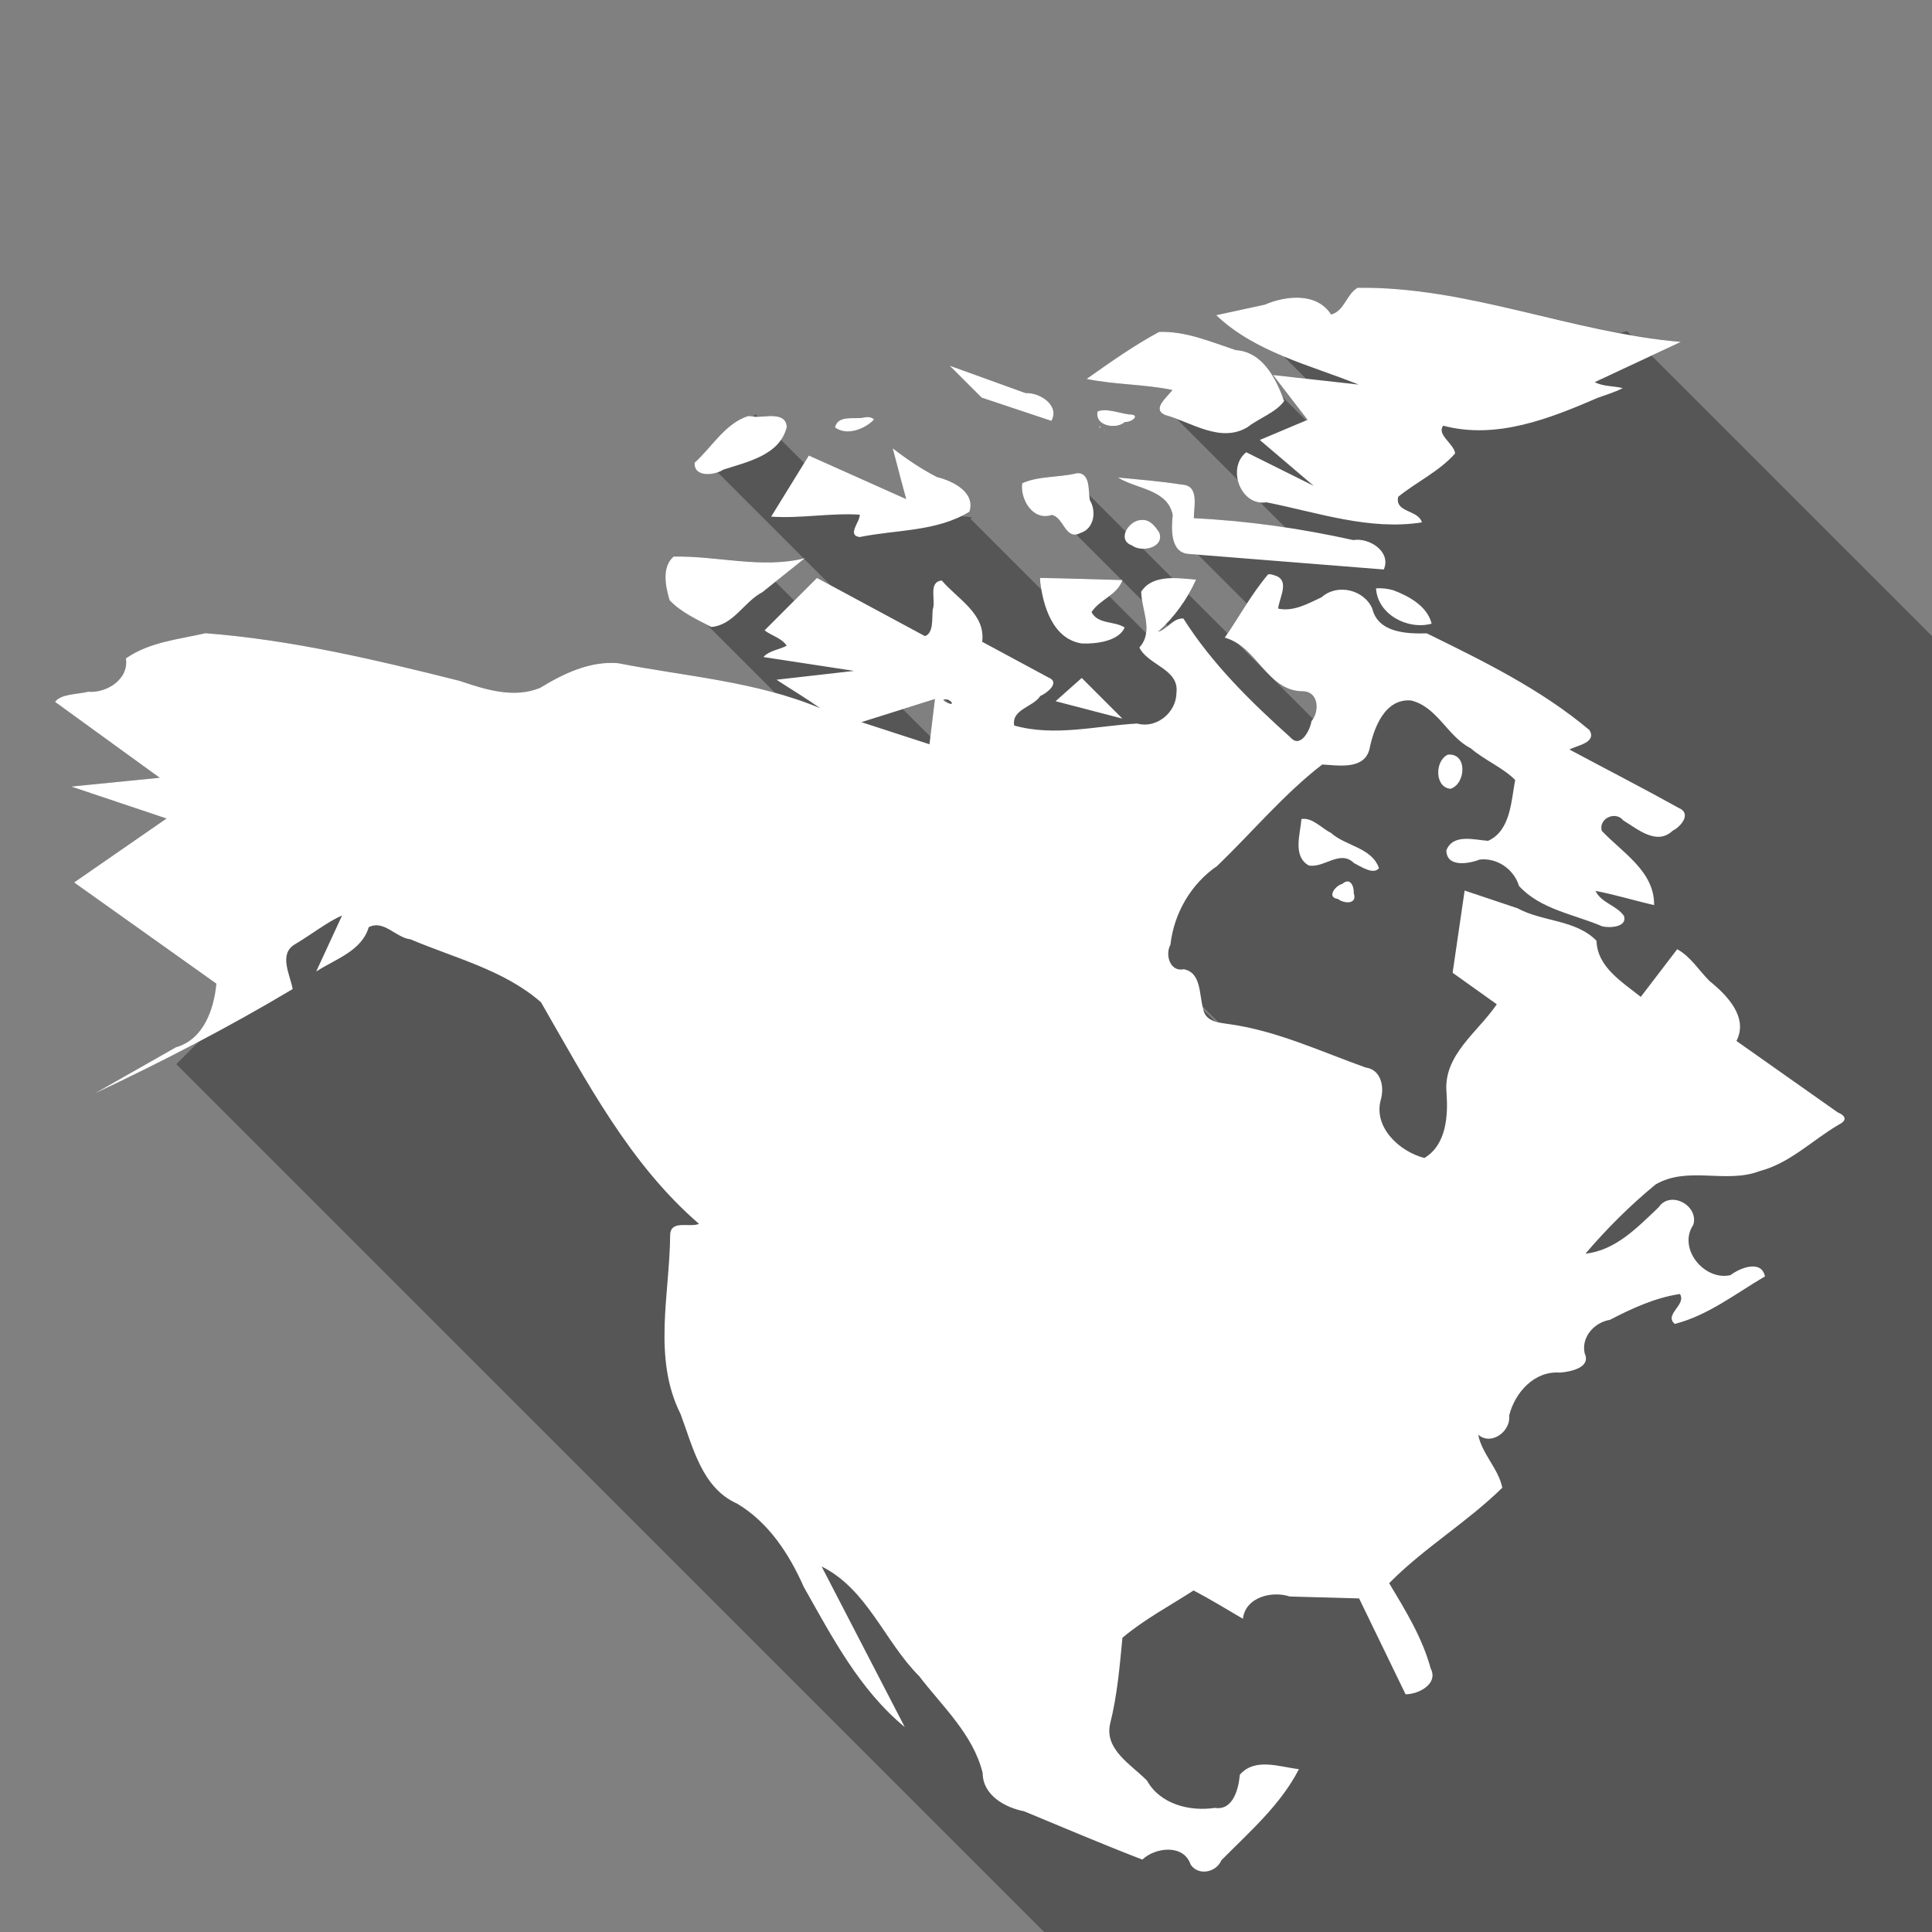 <?xml version="1.0" encoding="UTF-8" standalone="no"?>
<!-- Created with Inkscape (http://www.inkscape.org/) -->

<svg
   xmlns:dc="http://purl.org/dc/elements/1.1/"
   xmlns:cc="http://creativecommons.org/ns#"
   xmlns:rdf="http://www.w3.org/1999/02/22-rdf-syntax-ns#"
   xmlns:svg="http://www.w3.org/2000/svg"
   xmlns="http://www.w3.org/2000/svg"
   xmlns:sodipodi="http://sodipodi.sourceforge.net/DTD/sodipodi-0.dtd"
   xmlns:inkscape="http://www.inkscape.org/namespaces/inkscape"
   width="64"
   height="64"
   id="svg5312"
   version="1.1"
   inkscape:version="0.91 r13725"
   viewBox="0 0 64 64"
   sodipodi:docname="amerique_du_nord.svg">
  <rect x="0" y="0" width="64" height="64" fill="#808080" stroke="none"/>
  <defs
     id="defs5314" />
  <sodipodi:namedview
     id="base"
     pagecolor="#ffffff"
     bordercolor="#666666"
     borderopacity="1.0"
     inkscape:pageopacity="0.0"
     inkscape:pageshadow="2"
     inkscape:zoom="5.5"
     inkscape:cx="28.723044"
     inkscape:cy="32"
     inkscape:current-layer="layer1"
     showgrid="true"
     inkscape:document-units="px"
     inkscape:grid-bbox="true"
     inkscape:snap-grids="false"
     inkscape:snap-page="true"
     inkscape:snap-bbox="true"
     inkscape:bbox-nodes="true"
     inkscape:window-width="1474"
     inkscape:window-height="841"
     inkscape:window-x="-8"
     inkscape:window-y="-8"
     inkscape:window-maximized="1" />
  <g
     id="layer1"
     inkscape:label="Layer 1"
     inkscape:groupmode="layer">
    <path
       inkscape:connector-curvature="0"
       style="opacity:0.332;fill:#000000;fill-opacity:1;stroke:none;stroke-width:1.5;stroke-linecap:round;stroke-linejoin:round;stroke-miterlimit:4;stroke-dasharray:none;stroke-opacity:1"
       d="m 44.972,9.533 c -0.375,0.213 -0.432,0.766 -0.877,0.885 -0.478,-0.741 -1.498,-0.626 -2.2,-0.325 l -1.608,0.348 c 0.651,0.619 1.427,1.031 2.242,1.369 4.55e-4,2.55e-4 0.001,4.33e-4 0.002,9.12e-4 l 0.734,0.734 -1.092,-0.122 1.143,1.485 c -0.017,0.007 -0.033,0.014 -0.05,0.021 l -0.784,-0.784 c -0.272,-0.71 -0.708,-1.497 -1.547,-1.549 -0.823,-0.273 -1.649,-0.632 -2.534,-0.603 -0.844,0.453 -1.625,1.009 -2.406,1.56 0.937,0.193 1.904,0.172 2.841,0.365 -0.153,0.228 -0.697,0.622 -0.244,0.828 0.127,0.034 0.256,0.079 0.386,0.128 l 2.038,2.038 c 0.088,0.367 0.352,0.69 0.73,0.73 l 0.835,0.835 c -1.006,-0.152 -2.019,-0.261 -3.035,-0.311 0,-0.385 0.193,-1.09 -0.396,-1.114 -0.698,-0.112 -1.404,-0.166 -2.108,-0.235 l 0.029,0.025 9.12e-4,0 c 0.607,0.36 1.607,0.379 1.774,1.216 -0.048,0.46 -0.088,1.273 0.555,1.294 l 0.283,0.022 1.621,1.621 c -0.214,0.329 -0.423,0.66 -0.642,0.985 l -1.293,-1.293 c 0.092,-0.158 0.177,-0.32 0.252,-0.486 -0.239,-0.02 -0.516,-0.052 -0.786,-0.048 l -0.978,-0.978 c 0.324,0.008 0.666,-0.17 0.55,-0.521 -0.124,-0.21 -0.317,-0.456 -0.591,-0.429 -0.22,-0.004 -0.44,0.183 -0.523,0.386 l -1.208,-1.208 c -0.024,-0.312 -0.022,-0.741 -0.402,-0.731 -0.592,0.149 -1.301,0.089 -1.824,0.338 -0.068,0.54 0.364,1.26 0.98,1.047 0.36,0.064 0.435,0.694 0.805,0.643 l 1.167,1.167 0.346,0.346 c -0.9,-0.026 -1.8,-0.054 -2.701,-0.069 l 0,0.106 -0.002,0 c 0.011,0.092 0.026,0.189 0.043,0.286 l -2.35,-2.35 0.053,-0.053 c -0.124,-0.008 -0.249,-0.023 -0.373,-0.035 0.096,-0.047 0.193,-0.091 0.286,-0.148 0.208,-0.652 -0.562,-1.023 -1.075,-1.148 -0.52,-0.267 -1.007,-0.595 -1.469,-0.952 l 0.223,0.841 -9.11e-4,0 c 0.076,0.28 0.151,0.561 0.227,0.841 -1.075,-0.481 -2.15,-0.961 -3.225,-1.442 l -0.154,0.249 -0.774,-0.774 c 0.085,-0.123 0.158,-0.257 0.198,-0.419 -0.026,-0.481 -0.601,-0.354 -0.96,-0.343 l -0.077,-0.077 -0.071,0.071 c -0.061,-0.01 -0.122,-0.02 -0.184,-0.013 -0.767,0.259 -1.191,1.033 -1.76,1.542 -0.028,0.408 0.434,0.428 0.758,0.318 l 2.853,2.853 c -1.423,0.342 -2.877,-0.093 -4.311,-0.061 -0.406,0.356 -0.262,1.009 -0.132,1.446 0.339,0.36 0.805,0.587 1.236,0.808 l 2.262,2.262 c -1.698,-0.469 -3.475,-0.645 -5.2,-0.984 -0.937,-0.079 -1.812,0.343 -2.587,0.817 -0.88,0.36 -1.819,0.052 -2.667,-0.232 -2.768,-0.695 -5.567,-1.36 -8.416,-1.577 -0.898,0.203 -1.863,0.293 -2.638,0.834 0.107,0.687 -0.635,1.157 -1.25,1.106 -0.347,0.086 -0.92,0.072 -1.098,0.336 1.156,0.838 2.311,1.676 3.467,2.514 l -2.931,0.291 3.156,1.058 -3.061,2.119 c 1.571,1.117 3.142,2.235 4.712,3.352 -0.081,0.848 -0.425,1.851 -1.335,2.104 -0.902,0.513 -1.805,1.026 -2.707,1.539 1.168,-0.551 2.326,-1.125 3.468,-1.728 L 5.84,35.252 34.589,64 l 29.411,0 0,-42.929 -9.291,-9.291 0.973,-0.454 C 55.127,11.278 54.578,11.196 54.03,11.101 l -0.139,-0.139 c -0.067,0.028 -0.143,0.048 -0.213,0.073 C 50.779,10.493 47.951,9.494 44.972,9.533 Z m -13.512,2.581 1.058,1.058 c 0.77,0.257 1.54,0.513 2.31,0.77 0.286,-0.521 -0.395,-0.948 -0.855,-0.92 -0.838,-0.303 -1.676,-0.605 -2.514,-0.908 z m 5.133,1.476 c -0.085,-3.6e-4 -0.165,0.011 -0.235,0.042 -0.098,0.489 0.62,0.605 0.907,0.347 0.226,0.02 0.549,-0.251 0.136,-0.248 -0.245,-0.03 -0.552,-0.14 -0.808,-0.141 z m -7.807,0.231 c -0.065,-0.007 -0.134,9.11e-4 -0.19,0.014 -0.314,0.06 -0.834,-0.098 -0.937,0.325 0.4,0.299 1.012,0.04 1.293,-0.261 -0.041,-0.049 -0.102,-0.071 -0.166,-0.078 z m 7.676,0.294 c -0.004,-0.003 -0.018,0.005 -0.048,0.035 -0.016,0.078 0.06,-0.027 0.048,-0.035 z m 0.128,0.13 c -0.08,0.035 0.073,-0.006 0,0 z m -9.954,4.266 0.879,0.879 c -0.152,-0.082 -0.303,-0.163 -0.455,-0.245 l -0.75,0.75 -0.625,-0.625 c 0.317,-0.253 0.633,-0.507 0.95,-0.76 z m 10.54,0.722 0.658,0.659 c 0.058,0.357 0.174,0.732 0.128,1.075 l -1.219,-1.219 c 0.183,-0.139 0.352,-0.289 0.433,-0.515 z m 1.441,1.441 0.064,0.065 c -0.1,0.081 -0.201,0.159 -0.321,0.19 0.09,-0.08 0.173,-0.169 0.257,-0.255 z m 2.416,0.677 c 0.368,0.256 0.653,0.647 0.973,0.973 0.32,0.326 0.674,0.585 1.182,0.576 0.47,0.036 0.508,0.584 0.307,0.913 l -1.489,-1.489 -0.973,-0.973 z m -10.061,1.806 -0.151,1.248 -0.913,-0.913 c 0.355,-0.111 0.71,-0.223 1.065,-0.335 z m 0.324,0.013 0.117,0.117 c -0.011,-0.005 -0.011,-2.87e-4 -0.024,-0.006 -0.051,-0.006 -0.177,-0.104 -0.093,-0.11 z m 8.543,10.17 0.521,0.521 c -0.038,-0.009 -0.075,-0.018 -0.111,-0.029 L 39.863,33.447 c -0.003,-0.014 -0.009,-0.025 -0.012,-0.04 -0.006,-0.02 -0.007,-0.045 -0.012,-0.066 z"
       id="rect4428" />
    <path
       style="opacity:1;fill:#ffffff;fill-opacity:1;fill-rule:evenodd;stroke:none;stroke-width:1.5;stroke-linecap:butt;stroke-linejoin:miter;stroke-miterlimit:4;stroke-dasharray:none;stroke-opacity:1"
       d="m 44.972,9.533 c -0.375,0.213 -0.432,0.766 -0.877,0.885 -0.478,-0.741 -1.498,-0.626 -2.201,-0.325 -0.536,0.116 -1.071,0.232 -1.607,0.348 1.302,1.237 3.103,1.647 4.721,2.299 -0.945,-0.106 -1.89,-0.211 -2.836,-0.317 0.381,0.495 0.762,0.99 1.143,1.485 -0.528,0.222 -1.056,0.445 -1.583,0.667 0.595,0.506 1.19,1.012 1.785,1.519 -0.744,-0.371 -1.488,-0.742 -2.233,-1.112 -0.653,0.511 -0.195,1.796 0.667,1.657 1.694,0.336 3.403,0.94 5.151,0.666 -0.111,-0.42 -0.905,-0.319 -0.785,-0.848 0.612,-0.495 1.374,-0.85 1.887,-1.438 -0.042,-0.324 -0.621,-0.62 -0.396,-0.918 1.759,0.468 3.531,-0.235 5.126,-0.926 0.276,-0.101 0.561,-0.181 0.822,-0.318 -0.306,-0.076 -0.644,-0.049 -0.929,-0.198 0.951,-0.444 1.902,-0.888 2.853,-1.333 C 52.063,11.017 48.633,9.485 44.972,9.533 Z M 38.401,10.993 c -0.844,0.453 -1.625,1.009 -2.406,1.56 0.937,0.193 1.904,0.172 2.841,0.365 -0.153,0.228 -0.697,0.622 -0.244,0.828 0.873,0.236 1.828,0.941 2.728,0.408 0.385,-0.301 0.952,-0.491 1.219,-0.87 -0.267,-0.742 -0.711,-1.632 -1.605,-1.687 -0.823,-0.273 -1.649,-0.632 -2.534,-0.603 z m -5.882,2.179 c 0.77,0.257 1.54,0.513 2.31,0.77 0.286,-0.521 -0.396,-0.947 -0.855,-0.92 -0.838,-0.303 -1.676,-0.606 -2.514,-0.908 0.353,0.353 0.706,0.706 1.059,1.058 z m 3.839,0.459 c -0.098,0.489 0.62,0.604 0.908,0.347 0.226,0.02 0.548,-0.252 0.136,-0.249 -0.327,-0.04 -0.763,-0.221 -1.043,-0.098 z m -11.587,0.154 c -0.767,0.259 -1.192,1.033 -1.76,1.542 -0.034,0.497 0.661,0.423 0.946,0.232 0.791,-0.259 1.873,-0.475 2.106,-1.413 -0.028,-0.518 -0.701,-0.325 -1.046,-0.338 -0.082,-0.009 -0.163,-0.032 -0.246,-0.023 z m 3.826,0.05 c -0.314,0.06 -0.834,-0.098 -0.937,0.324 0.4,0.299 1.011,0.04 1.293,-0.261 -0.082,-0.097 -0.244,-0.09 -0.356,-0.064 z m 7.817,0.314 c -0.021,0.104 0.12,-0.117 0,0 z m 0.176,0.095 c -0.08,0.035 0.073,-0.006 0,0 z m -6.798,1.448 c 0.076,0.28 0.151,0.561 0.227,0.841 -1.075,-0.481 -2.15,-0.962 -3.225,-1.443 -0.416,0.675 -0.832,1.349 -1.248,2.024 0.979,0.068 1.955,-0.127 2.934,-0.065 0.014,0.24 -0.436,0.674 -0.006,0.742 1.216,-0.25 2.545,-0.172 3.64,-0.84 0.208,-0.652 -0.562,-1.023 -1.075,-1.148 -0.52,-0.267 -1.006,-0.596 -1.468,-0.953 0.074,0.281 0.149,0.561 0.223,0.842 z m 5.892,-0.019 c -0.592,0.149 -1.301,0.089 -1.824,0.338 -0.068,0.54 0.364,1.26 0.98,1.047 0.403,0.072 0.446,0.86 0.95,0.598 0.462,-0.146 0.534,-0.722 0.312,-1.09 -0.056,-0.293 0.031,-0.906 -0.418,-0.893 z m 1.388,0.169 c 0.607,0.361 1.607,0.379 1.775,1.216 -0.048,0.46 -0.088,1.273 0.555,1.294 2.146,0.171 4.292,0.342 6.438,0.513 0.257,-0.595 -0.485,-1.063 -1.011,-0.974 -1.737,-0.386 -3.504,-0.639 -5.282,-0.725 0,-0.385 0.193,-1.089 -0.397,-1.113 -0.698,-0.112 -1.404,-0.166 -2.107,-0.235 l 0.03,0.025 z m 0.745,1.383 c -0.412,-0.007 -0.841,0.652 -0.323,0.841 0.318,0.244 1.078,0.086 0.913,-0.412 -0.124,-0.21 -0.317,-0.456 -0.59,-0.429 z m -15.504,1.212 c -0.406,0.356 -0.263,1.008 -0.132,1.446 0.376,0.4 0.913,0.64 1.381,0.886 0.737,-0.058 1.084,-0.836 1.694,-1.153 0.468,-0.375 0.937,-0.75 1.405,-1.125 -1.435,0.359 -2.901,-0.086 -4.348,-0.053 z m 19.695,0.589 c -0.549,0.648 -0.955,1.4 -1.436,2.097 1.074,0.287 1.407,1.8 2.617,1.777 0.509,0.039 0.514,0.681 0.255,0.992 -0.05,0.305 -0.366,0.918 -0.701,0.531 -1.314,-1.18 -2.593,-2.433 -3.542,-3.934 -0.349,-0.02 -0.532,0.361 -0.841,0.44 0.537,-0.478 0.966,-1.073 1.261,-1.728 -0.603,-0.051 -1.443,-0.185 -1.817,0.4 0.008,0.608 0.423,1.321 -0.061,1.848 0.293,0.599 1.337,0.71 1.227,1.515 -0.008,0.645 -0.668,1.182 -1.298,1.004 -1.353,0.075 -2.737,0.442 -4.076,0.066 -0.093,-0.542 0.632,-0.61 0.864,-0.978 0.218,-0.093 0.678,-0.45 0.27,-0.614 -0.731,-0.394 -1.463,-0.788 -2.194,-1.182 0.121,-0.926 -0.824,-1.423 -1.339,-2.03 -0.461,0.048 -0.187,0.656 -0.298,0.958 -0.035,0.283 0.041,0.775 -0.258,0.885 -1.193,-0.643 -2.386,-1.285 -3.579,-1.928 -0.578,0.579 -1.156,1.157 -1.734,1.736 0.233,0.183 0.565,0.252 0.733,0.509 -0.251,0.134 -0.574,0.158 -0.772,0.375 1.002,0.153 2.003,0.306 3.005,0.459 -0.857,0.098 -1.714,0.195 -2.571,0.293 0.482,0.317 0.978,0.611 1.449,0.944 -2.126,-0.891 -4.454,-1.052 -6.693,-1.492 -0.937,-0.079 -1.812,0.343 -2.587,0.817 -0.88,0.36 -1.819,0.053 -2.667,-0.232 -2.768,-0.695 -5.566,-1.36 -8.416,-1.578 -0.898,0.203 -1.863,0.293 -2.639,0.834 0.107,0.687 -0.634,1.156 -1.249,1.105 -0.347,0.086 -0.92,0.072 -1.097,0.336 1.156,0.838 2.311,1.676 3.467,2.514 -0.977,0.097 -1.954,0.194 -2.931,0.291 1.052,0.353 2.104,0.706 3.156,1.058 -1.02,0.706 -2.041,1.413 -3.061,2.119 1.571,1.117 3.142,2.235 4.712,3.352 -0.081,0.848 -0.425,1.851 -1.336,2.105 -0.902,0.513 -1.804,1.026 -2.707,1.539 2.24,-1.056 4.444,-2.194 6.571,-3.465 -0.081,-0.472 -0.481,-1.161 0.079,-1.486 0.504,-0.295 1.119,-0.773 1.557,-0.949 -0.286,0.618 -0.572,1.236 -0.857,1.854 0.631,-0.413 1.507,-0.674 1.74,-1.468 0.501,-0.259 0.901,0.35 1.384,0.401 1.467,0.623 3.1,1.015 4.323,2.085 1.501,2.601 2.927,5.348 5.235,7.341 -0.305,0.134 -0.939,-0.149 -0.956,0.367 -0.016,1.97 -0.587,4.07 0.342,5.927 0.41,1.088 0.702,2.45 1.874,2.973 1.045,0.62 1.727,1.67 2.208,2.756 0.938,1.661 1.849,3.414 3.348,4.647 -0.918,-1.774 -1.837,-3.547 -2.755,-5.321 1.518,0.757 2.084,2.488 3.233,3.635 0.773,1.008 1.793,1.937 2.102,3.209 0.005,0.735 0.739,1.143 1.373,1.266 1.302,0.54 2.6,1.093 3.916,1.6 0.437,-0.411 1.371,-0.52 1.601,0.167 0.258,0.384 0.852,0.257 1.016,-0.142 0.927,-0.94 1.958,-1.828 2.57,-3.02 -0.639,-0.074 -1.455,-0.394 -1.957,0.184 -0.041,0.464 -0.22,1.193 -0.828,1.099 -0.835,0.125 -1.813,-0.122 -2.247,-0.904 -0.513,-0.525 -1.42,-1.024 -1.221,-1.889 0.235,-0.928 0.318,-1.913 0.407,-2.843 0.724,-0.61 1.565,-1.055 2.357,-1.567 0.556,0.292 1.092,0.621 1.634,0.938 0.084,-0.719 0.96,-0.933 1.552,-0.738 0.766,0.021 1.532,0.043 2.297,0.064 0.513,1.059 1.026,2.117 1.54,3.176 0.43,-0.002 1.096,-0.342 0.831,-0.857 -0.277,-1.019 -0.837,-1.926 -1.375,-2.824 1.151,-1.169 2.58,-2.014 3.748,-3.163 -0.133,-0.643 -0.672,-1.111 -0.799,-1.756 0.435,0.378 1.089,-0.117 1.026,-0.635 0.191,-0.764 0.836,-1.485 1.68,-1.422 0.345,-0.026 1.044,-0.162 0.821,-0.639 -0.12,-0.541 0.324,-1.026 0.835,-1.108 0.732,-0.38 1.497,-0.733 2.32,-0.857 0.228,0.359 -0.541,0.679 -0.17,0.992 1.107,-0.284 2.018,-1.007 2.988,-1.575 -0.12,-0.565 -0.837,-0.279 -1.141,-0.042 -0.867,0.201 -1.76,-0.883 -1.234,-1.665 0.197,-0.634 -0.76,-1.162 -1.15,-0.579 -0.692,0.654 -1.421,1.428 -2.422,1.533 0.706,-0.827 1.486,-1.606 2.325,-2.293 1.066,-0.623 2.332,-0.012 3.448,-0.443 1,-0.261 1.734,-1.017 2.602,-1.527 0.29,-0.144 0.273,-0.293 -0.021,-0.419 -1.117,-0.788 -2.234,-1.576 -3.352,-2.364 0.407,-0.784 -0.322,-1.527 -0.89,-1.984 -0.355,-0.353 -0.624,-0.809 -1.072,-1.055 -0.402,0.526 -0.804,1.053 -1.207,1.579 -0.609,-0.49 -1.442,-0.983 -1.467,-1.86 -0.695,-0.707 -1.785,-0.621 -2.618,-1.076 -0.583,-0.195 -1.166,-0.39 -1.75,-0.586 -0.133,0.908 -0.266,1.816 -0.398,2.723 0.488,0.348 0.975,0.696 1.463,1.044 -0.621,0.92 -1.782,1.682 -1.665,2.926 0.054,0.766 0,1.724 -0.733,2.166 -0.824,-0.211 -1.704,-1.02 -1.441,-1.942 0.118,-0.421 0.005,-0.988 -0.508,-1.056 -1.484,-0.529 -2.926,-1.211 -4.5,-1.434 -0.357,-0.052 -0.814,-0.075 -0.882,-0.521 -0.132,-0.447 -0.054,-1.191 -0.639,-1.299 -0.458,0.095 -0.626,-0.482 -0.443,-0.813 0.117,-1.044 0.683,-2.019 1.551,-2.611 1.157,-1.115 2.213,-2.384 3.478,-3.359 0.531,0.029 1.376,0.184 1.561,-0.494 0.14,-0.702 0.504,-1.698 1.38,-1.627 0.875,0.211 1.207,1.193 1.977,1.583 0.454,0.392 1.075,0.645 1.473,1.051 -0.135,0.708 -0.15,1.675 -0.897,2.016 -0.457,-0.032 -1.16,-0.247 -1.382,0.314 0.005,0.578 0.749,0.445 1.106,0.306 0.583,-0.066 1.137,0.329 1.3,0.875 0.714,0.78 1.825,0.937 2.753,1.335 0.255,0.067 0.846,0.026 0.723,-0.344 -0.246,-0.352 -0.75,-0.428 -0.942,-0.828 0.655,0.125 1.292,0.321 1.941,0.472 0.019,-1.12 -1.06,-1.747 -1.734,-2.463 -0.11,-0.411 0.456,-0.668 0.712,-0.345 0.475,0.287 1.107,0.845 1.638,0.342 0.267,-0.128 0.634,-0.565 0.211,-0.748 -1.2,-0.667 -2.421,-1.294 -3.631,-1.941 0.256,-0.14 0.906,-0.224 0.666,-0.641 -1.608,-1.354 -3.522,-2.291 -5.391,-3.207 -0.666,0.018 -1.615,-0.02 -1.805,-0.818 -0.277,-0.635 -1.163,-0.842 -1.682,-0.377 -0.448,0.207 -0.925,0.485 -1.438,0.375 0.035,-0.36 0.418,-0.959 -0.132,-1.105 -0.062,-0.023 -0.128,-0.043 -0.194,-0.029 z M 34.455,19.25 c 0.098,0.829 0.421,1.918 1.381,2.066 0.492,0.02 1.227,-0.081 1.42,-0.529 -0.341,-0.222 -0.881,-0.099 -1.098,-0.508 0.269,-0.425 0.858,-0.563 1.025,-1.064 -0.909,-0.026 -1.818,-0.055 -2.727,-0.071 0,0.035 0,0.071 0,0.106 z m 11.128,0.24 c 0.048,0.866 1.057,1.39 1.841,1.169 -0.139,-0.575 -0.75,-0.912 -1.266,-1.105 -0.186,-0.055 -0.382,-0.076 -0.576,-0.065 z m -10.616,3.738 c 0.738,0.192 1.476,0.385 2.214,0.577 -0.449,-0.449 -0.898,-0.898 -1.347,-1.347 -0.289,0.257 -0.578,0.513 -0.866,0.77 z m -4.177,1.427 c -0.752,-0.244 -1.504,-0.489 -2.256,-0.733 0.812,-0.255 1.625,-0.51 2.437,-0.766 -0.06,0.499 -0.121,0.999 -0.181,1.498 z m 0.533,-1.488 c 0.179,-0.007 0.336,0.241 0.065,0.113 -0.057,-0.007 -0.223,-0.136 -0.065,-0.113 z m 16.638,1.832 c -0.438,0.2 -0.437,1.092 0.09,1.13 0.503,-0.155 0.576,-1.191 -0.09,-1.13 z m -4.849,2.132 c -0.037,0.498 -0.301,1.231 0.243,1.539 0.509,0.094 1.037,-0.535 1.498,-0.079 0.229,0.114 0.645,0.4 0.828,0.168 -0.242,-0.687 -1.102,-0.728 -1.591,-1.169 -0.307,-0.146 -0.609,-0.518 -0.977,-0.459 z m 1.353,2.149 c -0.23,0.057 -0.533,0.45 -0.142,0.5 0.196,0.16 0.652,0.185 0.522,-0.19 0.013,-0.228 -0.114,-0.543 -0.381,-0.309 z"
       id="path4162"
       inkscape:connector-curvature="0" />
  </g>
</svg>
